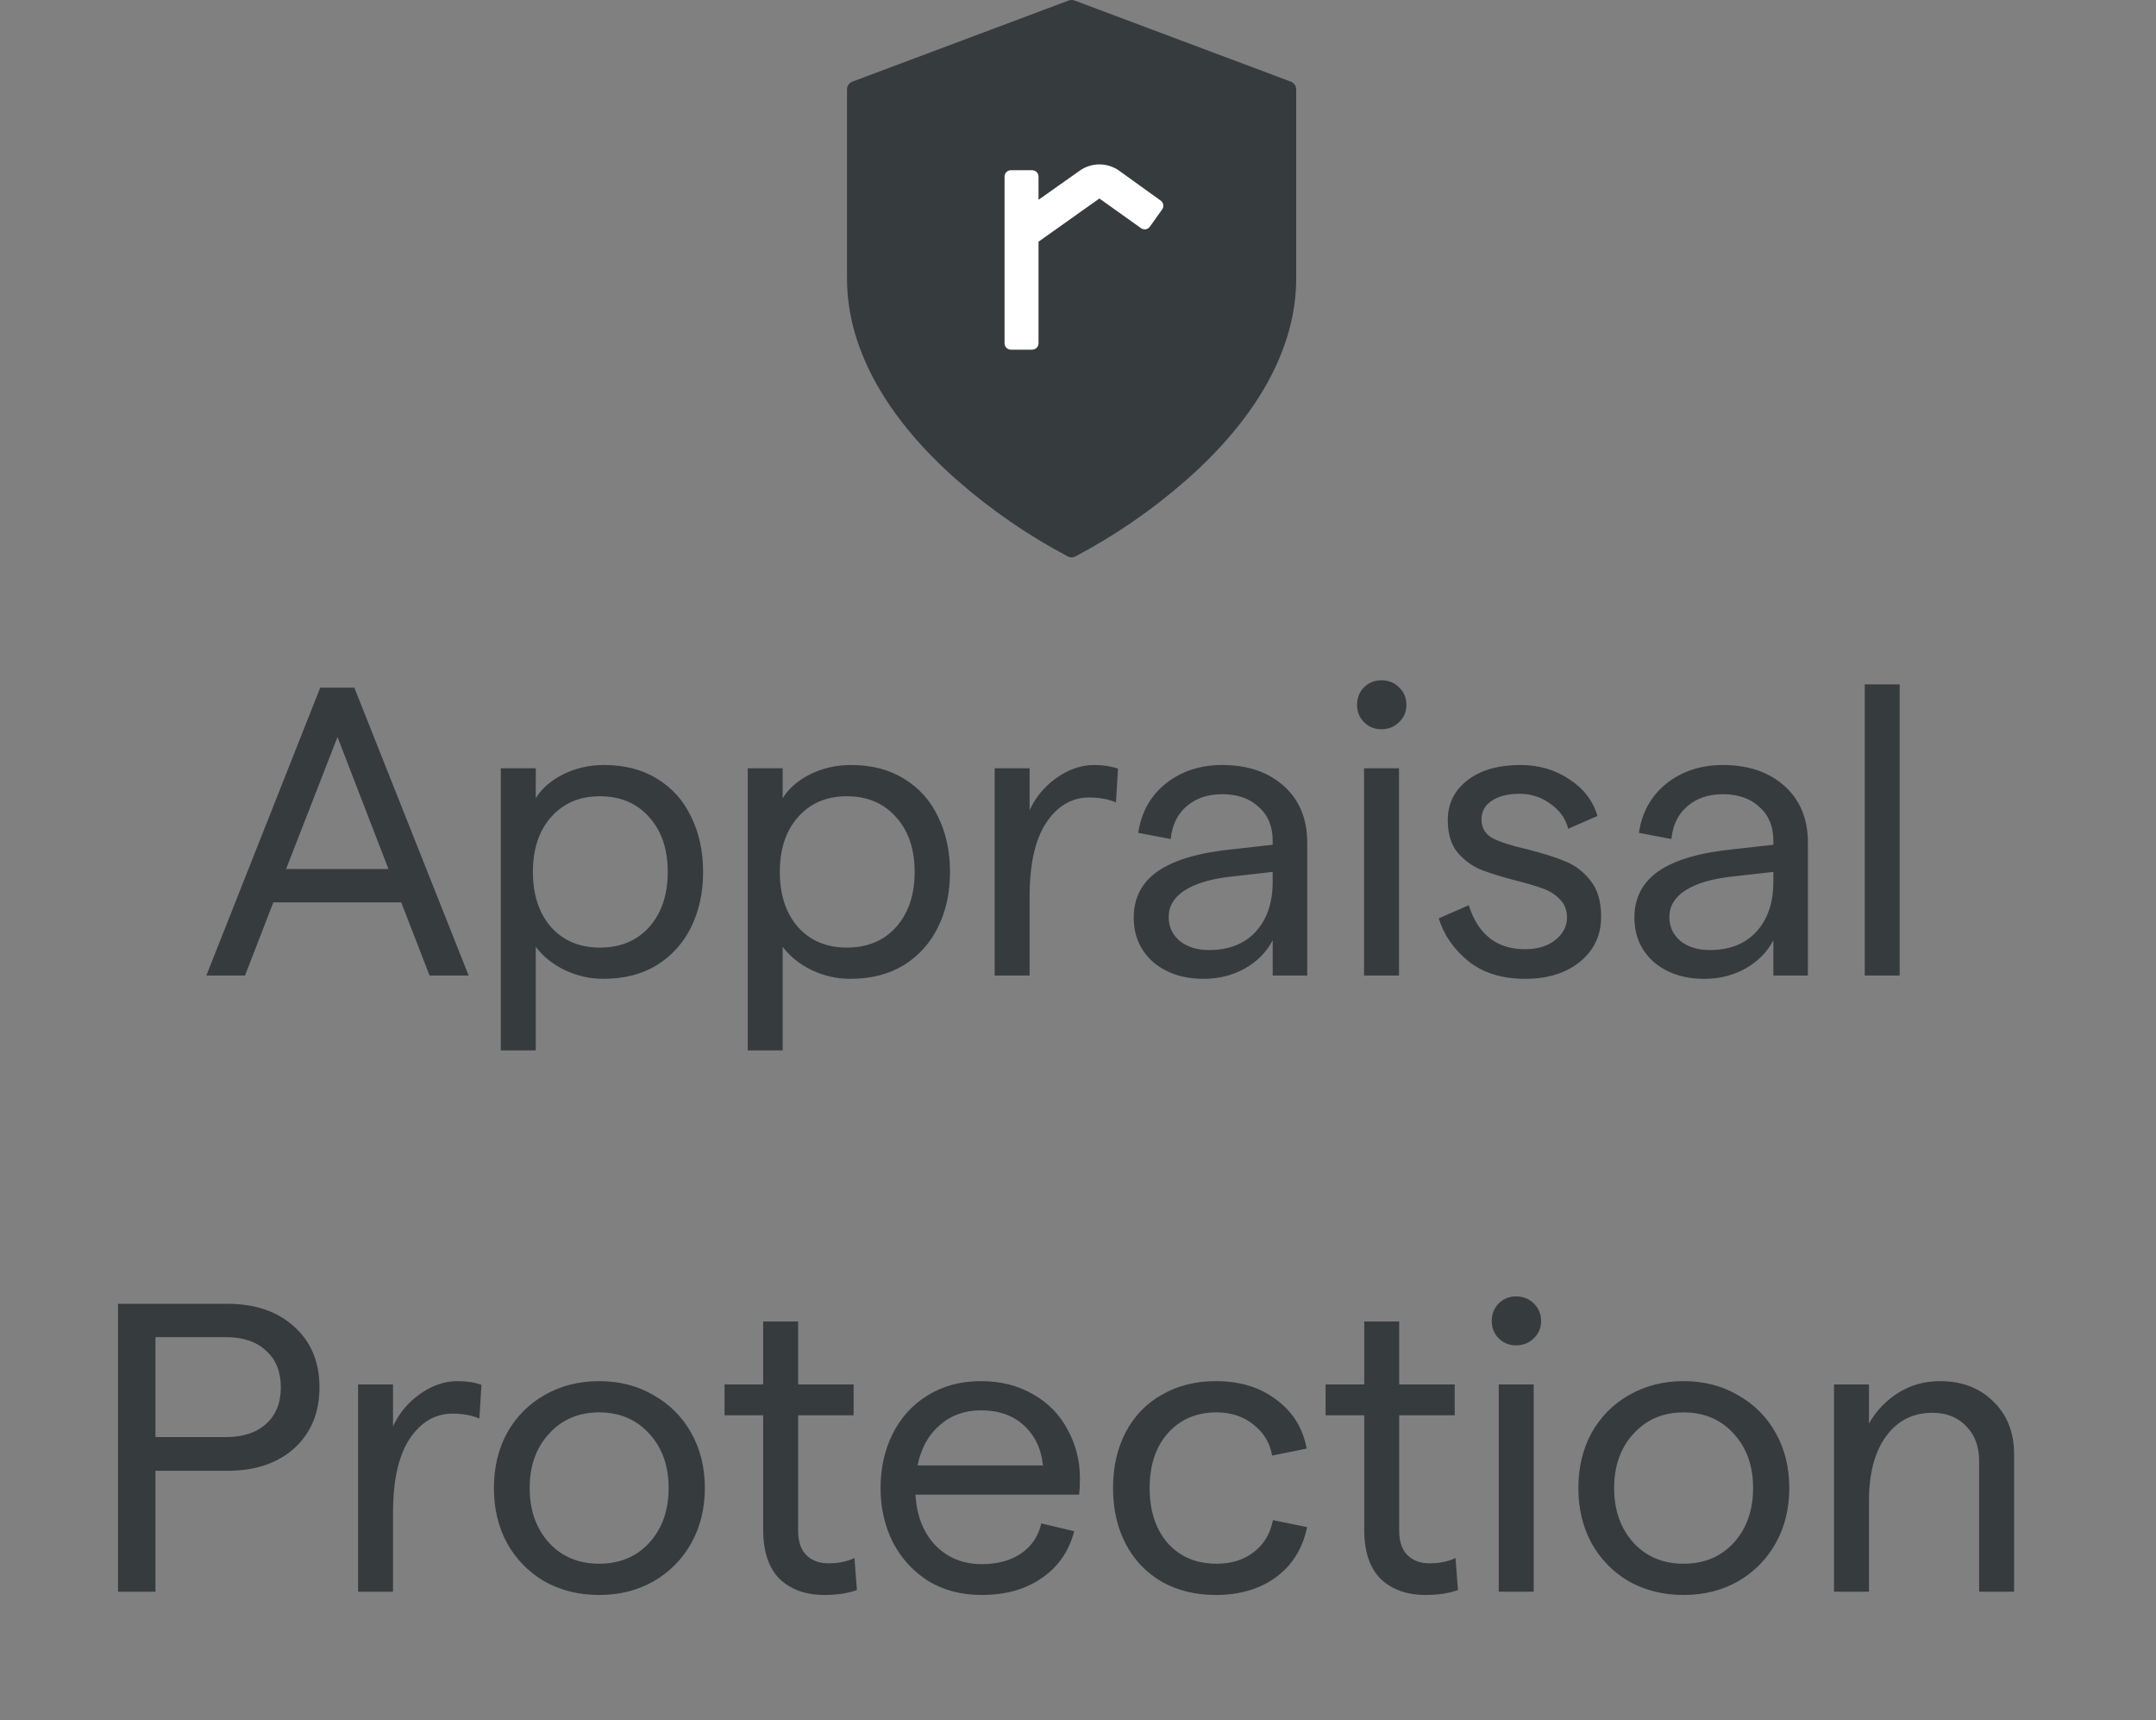 <svg width="84" height="67" viewBox="0 0 84 67" fill="none" xmlns="http://www.w3.org/2000/svg">
<rect x="0" y="0" width="84" height="67" fill="#808080" stroke="none"/>
<path d="M43.741 8.057L44.049 7.554" stroke="white" stroke-width="2.435"/>
<path d="M15.632 35.149H10.65L9.545 38H8.039L12.476 26.787H13.806L18.259 38H16.737L15.632 35.149ZM15.135 33.851L13.149 28.709L11.146 33.851H15.135ZM19.512 29.927H20.874V31.096C21.098 30.722 21.45 30.413 21.931 30.167C22.422 29.921 22.956 29.799 23.533 29.799C24.344 29.799 25.039 29.98 25.615 30.343C26.192 30.696 26.63 31.187 26.929 31.817C27.238 32.447 27.393 33.163 27.393 33.963C27.393 34.764 27.238 35.48 26.929 36.11C26.619 36.74 26.171 37.237 25.583 37.6C25.006 37.952 24.312 38.128 23.501 38.128C22.988 38.128 22.492 38.016 22.011 37.792C21.53 37.557 21.151 37.253 20.874 36.879V40.916H19.512V29.927ZM23.373 36.911C24.174 36.911 24.814 36.644 25.295 36.11C25.775 35.565 26.016 34.85 26.016 33.963C26.016 33.077 25.775 32.367 25.295 31.833C24.814 31.288 24.174 31.016 23.373 31.016C22.582 31.016 21.947 31.288 21.466 31.833C20.997 32.367 20.762 33.077 20.762 33.963C20.762 34.85 20.997 35.565 21.466 36.11C21.947 36.644 22.582 36.911 23.373 36.911ZM29.133 29.927H30.494V31.096C30.718 30.722 31.071 30.413 31.552 30.167C32.043 29.921 32.577 29.799 33.153 29.799C33.965 29.799 34.659 29.98 35.236 30.343C35.812 30.696 36.25 31.187 36.549 31.817C36.859 32.447 37.014 33.163 37.014 33.963C37.014 34.764 36.859 35.48 36.549 36.11C36.24 36.74 35.791 37.237 35.204 37.6C34.627 37.952 33.933 38.128 33.121 38.128C32.609 38.128 32.112 38.016 31.632 37.792C31.151 37.557 30.772 37.253 30.494 36.879V40.916H29.133V29.927ZM32.993 36.911C33.794 36.911 34.435 36.644 34.915 36.11C35.396 35.565 35.636 34.85 35.636 33.963C35.636 33.077 35.396 32.367 34.915 31.833C34.435 31.288 33.794 31.016 32.993 31.016C32.203 31.016 31.567 31.288 31.087 31.833C30.617 32.367 30.382 33.077 30.382 33.963C30.382 34.85 30.617 35.565 31.087 36.11C31.567 36.644 32.203 36.911 32.993 36.911ZM43.479 31.256C43.18 31.128 42.833 31.064 42.437 31.064C41.754 31.064 41.193 31.395 40.755 32.057C40.328 32.709 40.115 33.664 40.115 34.925V38H38.753V29.927H40.115V31.561C40.35 31.048 40.702 30.626 41.172 30.295C41.642 29.964 42.128 29.799 42.63 29.799C42.982 29.799 43.292 29.847 43.559 29.943L43.479 31.256ZM47.615 29.799C48.608 29.799 49.409 30.071 50.018 30.616C50.627 31.16 50.931 31.897 50.931 32.826V38H49.585V36.623C49.35 37.082 48.987 37.45 48.496 37.728C48.016 37.995 47.482 38.128 46.894 38.128C46.093 38.128 45.437 37.909 44.924 37.471C44.422 37.023 44.171 36.446 44.171 35.742C44.171 34.973 44.486 34.369 45.116 33.931C45.757 33.494 46.724 33.211 48.016 33.082L49.585 32.906V32.746C49.585 32.191 49.404 31.753 49.041 31.433C48.688 31.102 48.213 30.936 47.615 30.936C47.06 30.936 46.601 31.091 46.238 31.401C45.874 31.71 45.666 32.137 45.613 32.682L44.347 32.442C44.465 31.641 44.823 31 45.421 30.52C46.029 30.039 46.761 29.799 47.615 29.799ZM47.103 37.007C47.882 37.007 48.491 36.767 48.929 36.286C49.367 35.806 49.585 35.16 49.585 34.348V33.963L48.016 34.14C47.204 34.225 46.585 34.407 46.157 34.684C45.741 34.951 45.533 35.298 45.533 35.725C45.533 36.099 45.677 36.409 45.965 36.654C46.264 36.889 46.643 37.007 47.103 37.007ZM53.145 29.927H54.506V38H53.145V29.927ZM53.818 28.405C53.551 28.405 53.326 28.314 53.145 28.133C52.963 27.951 52.873 27.727 52.873 27.46C52.873 27.182 52.963 26.953 53.145 26.771C53.326 26.59 53.551 26.499 53.818 26.499C54.095 26.499 54.325 26.59 54.506 26.771C54.699 26.953 54.795 27.182 54.795 27.46C54.795 27.727 54.699 27.951 54.506 28.133C54.325 28.314 54.095 28.405 53.818 28.405ZM59.419 38.128C58.522 38.128 57.785 37.899 57.208 37.44C56.642 36.98 56.258 36.425 56.055 35.773L57.224 35.261C57.587 36.404 58.319 36.975 59.419 36.975C59.899 36.975 60.289 36.857 60.588 36.623C60.898 36.377 61.052 36.083 61.052 35.742C61.052 35.453 60.962 35.218 60.78 35.037C60.609 34.855 60.396 34.716 60.139 34.62C59.883 34.524 59.525 34.417 59.066 34.3C58.489 34.15 58.025 34.006 57.672 33.867C57.331 33.718 57.032 33.494 56.776 33.194C56.53 32.885 56.407 32.468 56.407 31.945C56.407 31.304 56.663 30.786 57.176 30.391C57.689 29.996 58.377 29.799 59.242 29.799C59.958 29.799 60.593 29.985 61.149 30.359C61.704 30.722 62.067 31.198 62.238 31.785L61.1 32.282C60.994 31.876 60.759 31.55 60.396 31.304C60.043 31.048 59.648 30.92 59.21 30.92C58.751 30.92 58.388 31.011 58.121 31.192C57.854 31.363 57.721 31.609 57.721 31.929C57.721 32.249 57.865 32.49 58.153 32.65C58.441 32.799 58.89 32.944 59.499 33.082C60.097 33.232 60.588 33.387 60.972 33.547C61.357 33.697 61.688 33.947 61.965 34.3C62.243 34.642 62.382 35.111 62.382 35.709C62.382 36.425 62.11 37.007 61.565 37.456C61.02 37.904 60.305 38.128 59.419 38.128ZM67.122 29.799C68.115 29.799 68.916 30.071 69.525 30.616C70.134 31.16 70.438 31.897 70.438 32.826V38H69.092V36.623C68.857 37.082 68.494 37.45 68.003 37.728C67.523 37.995 66.989 38.128 66.401 38.128C65.6 38.128 64.944 37.909 64.431 37.471C63.929 37.023 63.678 36.446 63.678 35.742C63.678 34.973 63.993 34.369 64.623 33.931C65.264 33.494 66.23 33.211 67.523 33.082L69.092 32.906V32.746C69.092 32.191 68.911 31.753 68.548 31.433C68.195 31.102 67.72 30.936 67.122 30.936C66.567 30.936 66.108 31.091 65.745 31.401C65.381 31.71 65.173 32.137 65.12 32.682L63.854 32.442C63.972 31.641 64.329 31 64.928 30.52C65.536 30.039 66.268 29.799 67.122 29.799ZM66.609 37.007C67.389 37.007 67.998 36.767 68.436 36.286C68.873 35.806 69.092 35.16 69.092 34.348V33.963L67.523 34.14C66.711 34.225 66.092 34.407 65.664 34.684C65.248 34.951 65.04 35.298 65.04 35.725C65.04 36.099 65.184 36.409 65.472 36.654C65.771 36.889 66.15 37.007 66.609 37.007ZM72.652 26.659H74.013V38H72.652V26.659ZM4.598 50.787H8.859C9.948 50.787 10.819 51.086 11.47 51.684C12.121 52.272 12.447 53.056 12.447 54.039C12.447 55.021 12.121 55.812 11.47 56.41C10.819 56.997 9.948 57.291 8.859 57.291H6.056V62H4.598V50.787ZM8.811 55.977C9.473 55.977 9.991 55.806 10.365 55.465C10.749 55.123 10.941 54.648 10.941 54.039C10.941 53.43 10.749 52.955 10.365 52.613C9.991 52.261 9.473 52.085 8.811 52.085H6.056V55.977H8.811ZM18.677 55.256C18.378 55.128 18.03 55.064 17.635 55.064C16.952 55.064 16.391 55.395 15.953 56.057C15.526 56.709 15.313 57.664 15.313 58.925V62H13.951V53.927H15.313V55.561C15.548 55.048 15.9 54.626 16.37 54.295C16.84 53.964 17.326 53.799 17.828 53.799C18.18 53.799 18.49 53.847 18.757 53.943L18.677 55.256ZM23.344 62.128C22.554 62.128 21.843 61.952 21.213 61.6C20.594 61.237 20.108 60.74 19.756 60.11C19.414 59.48 19.243 58.764 19.243 57.963C19.243 57.163 19.414 56.447 19.756 55.817C20.108 55.187 20.594 54.696 21.213 54.343C21.843 53.98 22.554 53.799 23.344 53.799C24.134 53.799 24.839 53.98 25.458 54.343C26.088 54.696 26.58 55.187 26.932 55.817C27.285 56.447 27.461 57.163 27.461 57.963C27.461 58.764 27.285 59.48 26.932 60.11C26.58 60.74 26.088 61.237 25.458 61.6C24.839 61.952 24.134 62.128 23.344 62.128ZM23.344 60.911C24.145 60.911 24.796 60.639 25.298 60.094C25.8 59.539 26.051 58.828 26.051 57.963C26.051 57.098 25.8 56.394 25.298 55.849C24.796 55.294 24.145 55.016 23.344 55.016C22.543 55.016 21.892 55.294 21.39 55.849C20.888 56.394 20.637 57.098 20.637 57.963C20.637 58.828 20.888 59.539 21.39 60.094C21.892 60.639 22.543 60.911 23.344 60.911ZM33.386 61.936C33.034 62.064 32.612 62.128 32.121 62.128C31.395 62.128 30.813 61.92 30.375 61.504C29.948 61.076 29.734 60.436 29.734 59.581V55.128H28.229V53.927H29.734V51.476H31.096V53.927H33.258V55.128H31.096V59.629C31.096 60.046 31.203 60.361 31.416 60.575C31.63 60.788 31.918 60.895 32.281 60.895C32.676 60.895 33.013 60.825 33.29 60.687L33.386 61.936ZM42.076 57.595C42.076 57.819 42.066 58.028 42.044 58.22H35.669C35.712 59.031 35.968 59.688 36.438 60.19C36.919 60.681 37.522 60.927 38.248 60.927C38.867 60.927 39.38 60.788 39.786 60.51C40.192 60.233 40.453 59.843 40.571 59.341L41.852 59.645C41.649 60.425 41.227 61.034 40.587 61.471C39.957 61.909 39.177 62.128 38.248 62.128C37.458 62.128 36.764 61.947 36.166 61.584C35.578 61.21 35.119 60.708 34.788 60.078C34.468 59.437 34.307 58.732 34.307 57.963C34.307 57.194 34.462 56.495 34.772 55.865C35.092 55.224 35.546 54.722 36.134 54.359C36.732 53.986 37.426 53.799 38.216 53.799C38.985 53.799 39.663 53.969 40.25 54.311C40.838 54.642 41.286 55.102 41.596 55.689C41.916 56.266 42.076 56.901 42.076 57.595ZM40.635 57.082C40.571 56.442 40.325 55.924 39.898 55.529C39.471 55.133 38.91 54.936 38.216 54.936C37.586 54.936 37.052 55.128 36.614 55.513C36.176 55.886 35.888 56.41 35.749 57.082H40.635ZM47.369 62.128C46.579 62.128 45.88 61.957 45.271 61.616C44.662 61.263 44.192 60.772 43.861 60.142C43.53 59.512 43.365 58.786 43.365 57.963C43.365 57.141 43.53 56.415 43.861 55.785C44.192 55.155 44.662 54.669 45.271 54.327C45.88 53.975 46.579 53.799 47.369 53.799C48.309 53.799 49.094 54.039 49.724 54.52C50.365 54.989 50.76 55.625 50.91 56.426L49.564 56.698C49.478 56.207 49.238 55.806 48.843 55.497C48.448 55.176 47.968 55.016 47.401 55.016C46.611 55.016 45.976 55.288 45.495 55.833C45.025 56.367 44.791 57.077 44.791 57.963C44.791 58.85 45.025 59.565 45.495 60.11C45.976 60.644 46.611 60.911 47.401 60.911C47.978 60.911 48.459 60.761 48.843 60.462C49.238 60.163 49.489 59.747 49.596 59.213L50.925 59.485C50.755 60.318 50.349 60.97 49.708 61.44C49.078 61.899 48.298 62.128 47.369 62.128ZM56.804 61.936C56.452 62.064 56.03 62.128 55.539 62.128C54.813 62.128 54.231 61.92 53.793 61.504C53.366 61.076 53.152 60.436 53.152 59.581V55.128H51.646V53.927H53.152V51.476H54.514V53.927H56.676V55.128H54.514V59.629C54.514 60.046 54.62 60.361 54.834 60.575C55.047 60.788 55.336 60.895 55.699 60.895C56.094 60.895 56.431 60.825 56.708 60.687L56.804 61.936ZM58.393 53.927H59.755V62H58.393V53.927ZM59.066 52.405C58.799 52.405 58.575 52.314 58.393 52.133C58.212 51.951 58.121 51.727 58.121 51.46C58.121 51.182 58.212 50.953 58.393 50.771C58.575 50.59 58.799 50.499 59.066 50.499C59.343 50.499 59.573 50.59 59.755 50.771C59.947 50.953 60.043 51.182 60.043 51.46C60.043 51.727 59.947 51.951 59.755 52.133C59.573 52.314 59.343 52.405 59.066 52.405ZM65.596 62.128C64.806 62.128 64.096 61.952 63.465 61.6C62.846 61.237 62.36 60.74 62.008 60.11C61.666 59.48 61.495 58.764 61.495 57.963C61.495 57.163 61.666 56.447 62.008 55.817C62.36 55.187 62.846 54.696 63.465 54.343C64.096 53.98 64.806 53.799 65.596 53.799C66.386 53.799 67.091 53.98 67.71 54.343C68.34 54.696 68.832 55.187 69.184 55.817C69.536 56.447 69.713 57.163 69.713 57.963C69.713 58.764 69.536 59.48 69.184 60.11C68.832 60.74 68.34 61.237 67.71 61.6C67.091 61.952 66.386 62.128 65.596 62.128ZM65.596 60.911C66.397 60.911 67.048 60.639 67.55 60.094C68.052 59.539 68.303 58.828 68.303 57.963C68.303 57.098 68.052 56.394 67.55 55.849C67.048 55.294 66.397 55.016 65.596 55.016C64.795 55.016 64.144 55.294 63.642 55.849C63.14 56.394 62.889 57.098 62.889 57.963C62.889 58.828 63.14 59.539 63.642 60.094C64.144 60.639 64.795 60.911 65.596 60.911ZM71.455 53.927H72.817V55.449C73.105 54.947 73.489 54.546 73.97 54.247C74.451 53.948 74.99 53.799 75.588 53.799C76.431 53.799 77.12 54.06 77.654 54.584C78.199 55.107 78.471 55.796 78.471 56.65V62H77.11V56.906C77.11 56.351 76.944 55.902 76.613 55.561C76.282 55.208 75.839 55.032 75.284 55.032C74.525 55.032 73.922 55.342 73.473 55.961C73.035 56.57 72.817 57.403 72.817 58.46V62H71.455V53.927Z" fill="#363B3D"/>
<path d="M50.501 3.485V10.854C50.501 13.535 49.005 16.263 46.176 18.735C44.869 19.878 43.432 20.865 41.896 21.675C41.851 21.699 41.801 21.711 41.751 21.711C41.7 21.711 41.65 21.699 41.605 21.675C40.069 20.865 38.633 19.878 37.325 18.735C34.496 16.259 33 13.535 33 10.854V3.485C33 3.418 33.02 3.353 33.058 3.298C33.096 3.244 33.15 3.202 33.212 3.179L41.637 0.02C41.711 -0.007 41.792 -0.007 41.866 0.02L50.289 3.179C50.351 3.202 50.405 3.244 50.443 3.298C50.481 3.353 50.501 3.418 50.501 3.485Z" fill="#363B3D"/>
<path d="M43.605 6.65C43.38 6.49 43.111 6.404 42.834 6.404C42.558 6.404 42.289 6.49 42.064 6.65L40.462 7.782V6.88C40.462 6.847 40.456 6.815 40.443 6.784C40.431 6.754 40.412 6.726 40.389 6.703C40.366 6.679 40.338 6.661 40.307 6.648C40.277 6.636 40.244 6.63 40.211 6.63H39.388C39.355 6.63 39.323 6.636 39.292 6.648C39.262 6.661 39.234 6.679 39.211 6.702C39.188 6.725 39.169 6.753 39.157 6.783C39.144 6.813 39.138 6.846 39.138 6.878V13.377C39.139 13.442 39.166 13.504 39.213 13.55C39.26 13.595 39.323 13.621 39.388 13.621H40.211C40.277 13.621 40.341 13.595 40.388 13.548C40.435 13.502 40.461 13.438 40.462 13.372V9.414L42.833 7.732L44.454 8.887C44.48 8.907 44.511 8.92 44.542 8.928C44.574 8.935 44.607 8.936 44.639 8.931C44.672 8.926 44.703 8.914 44.73 8.896C44.758 8.879 44.782 8.856 44.8 8.829L45.283 8.152C45.319 8.098 45.332 8.033 45.32 7.969C45.308 7.905 45.272 7.849 45.219 7.812L43.605 6.65Z" fill="white"/>
</svg>
